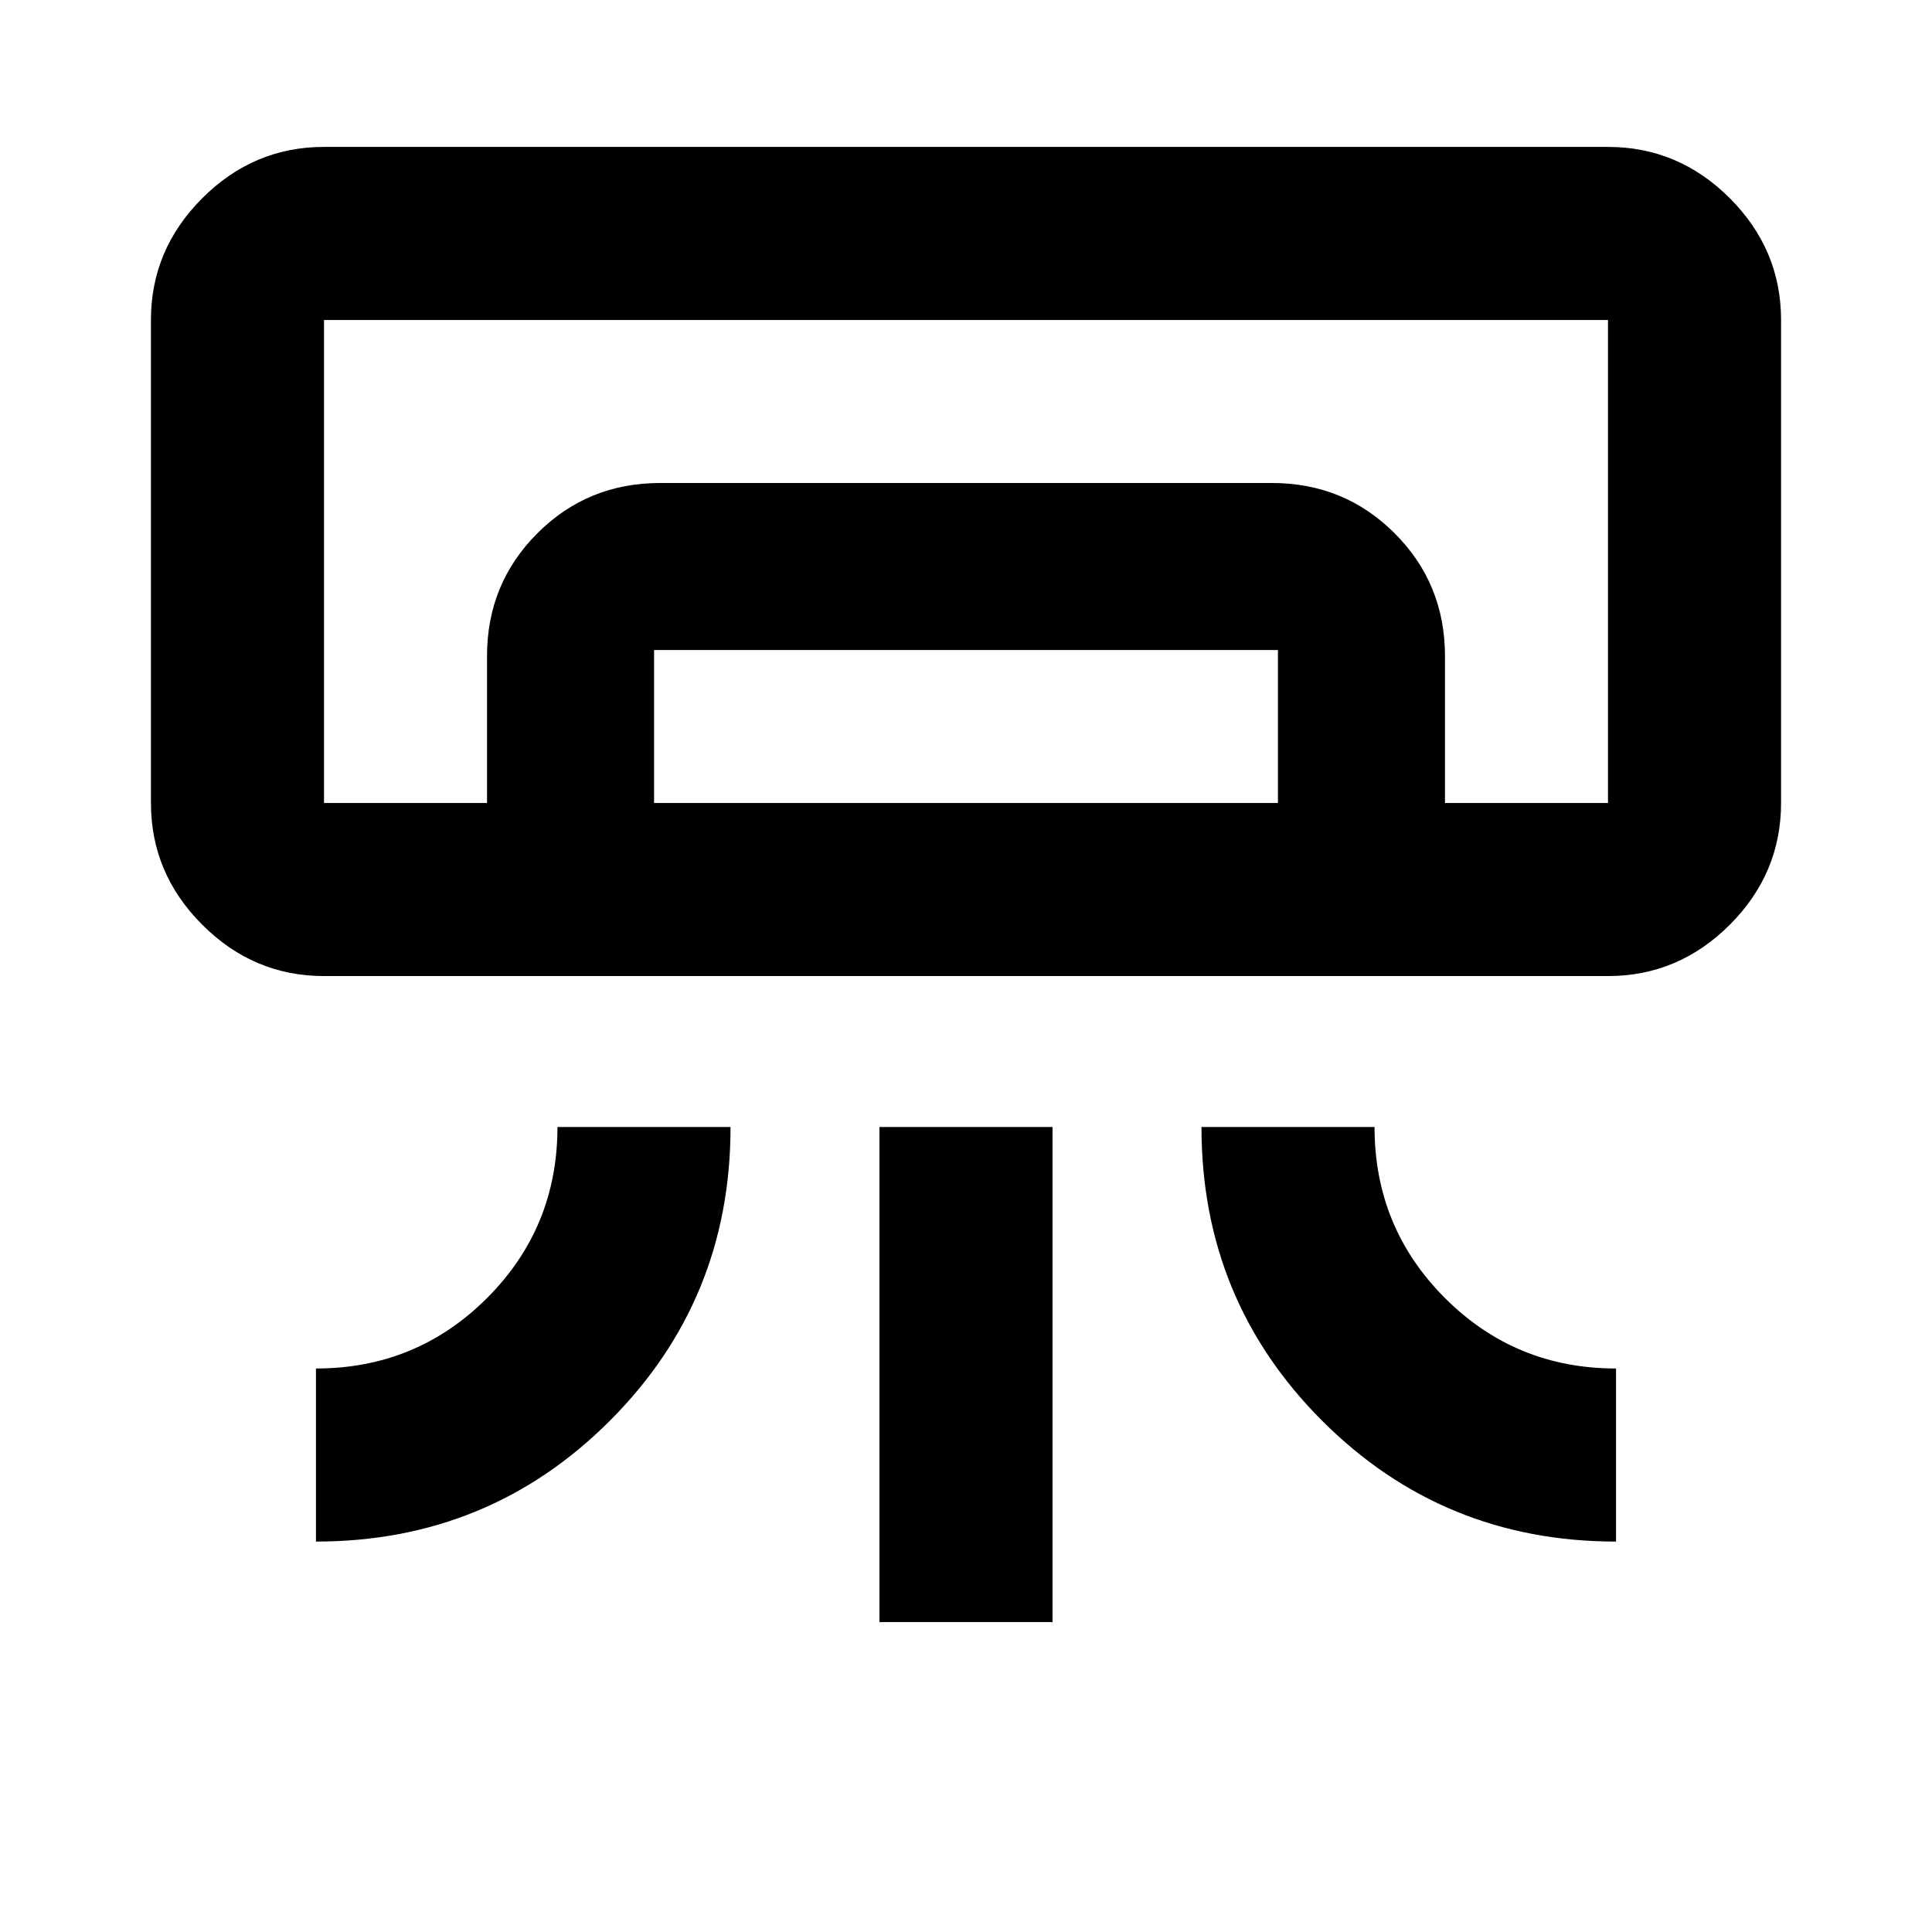 <svg xmlns="http://www.w3.org/2000/svg" height="24" width="24"><path d="M19.975 12.125H4.025q-.875 0-1.512-.637-.638-.638-.638-1.513v-6q0-.875.638-1.513.637-.637 1.512-.637h15.95q.875 0 1.513.637.637.638.637 1.513v6q0 .875-.637 1.513-.638.637-1.513.637ZM3.925 19.15V17q1.25 0 2.125-.875T6.925 14h2.15q0 2.15-1.5 3.65t-3.65 1.5Zm16.15 0q-2.15 0-3.65-1.5t-1.5-3.65h2.15q0 1.25.875 2.125t2.125.875Zm-9.15 1V14h2.15v6.15Zm9.05-10.175H4.025 17.95Zm-13.925 0V8.15q0-.9.625-1.525Q7.3 6 8.2 6h7.6q.9 0 1.525.625.625.625.625 1.525v1.825h-2.075v-1.9h-7.75v1.9Zm-2.025 0h15.95v-6H4.025v6Z"/></svg>